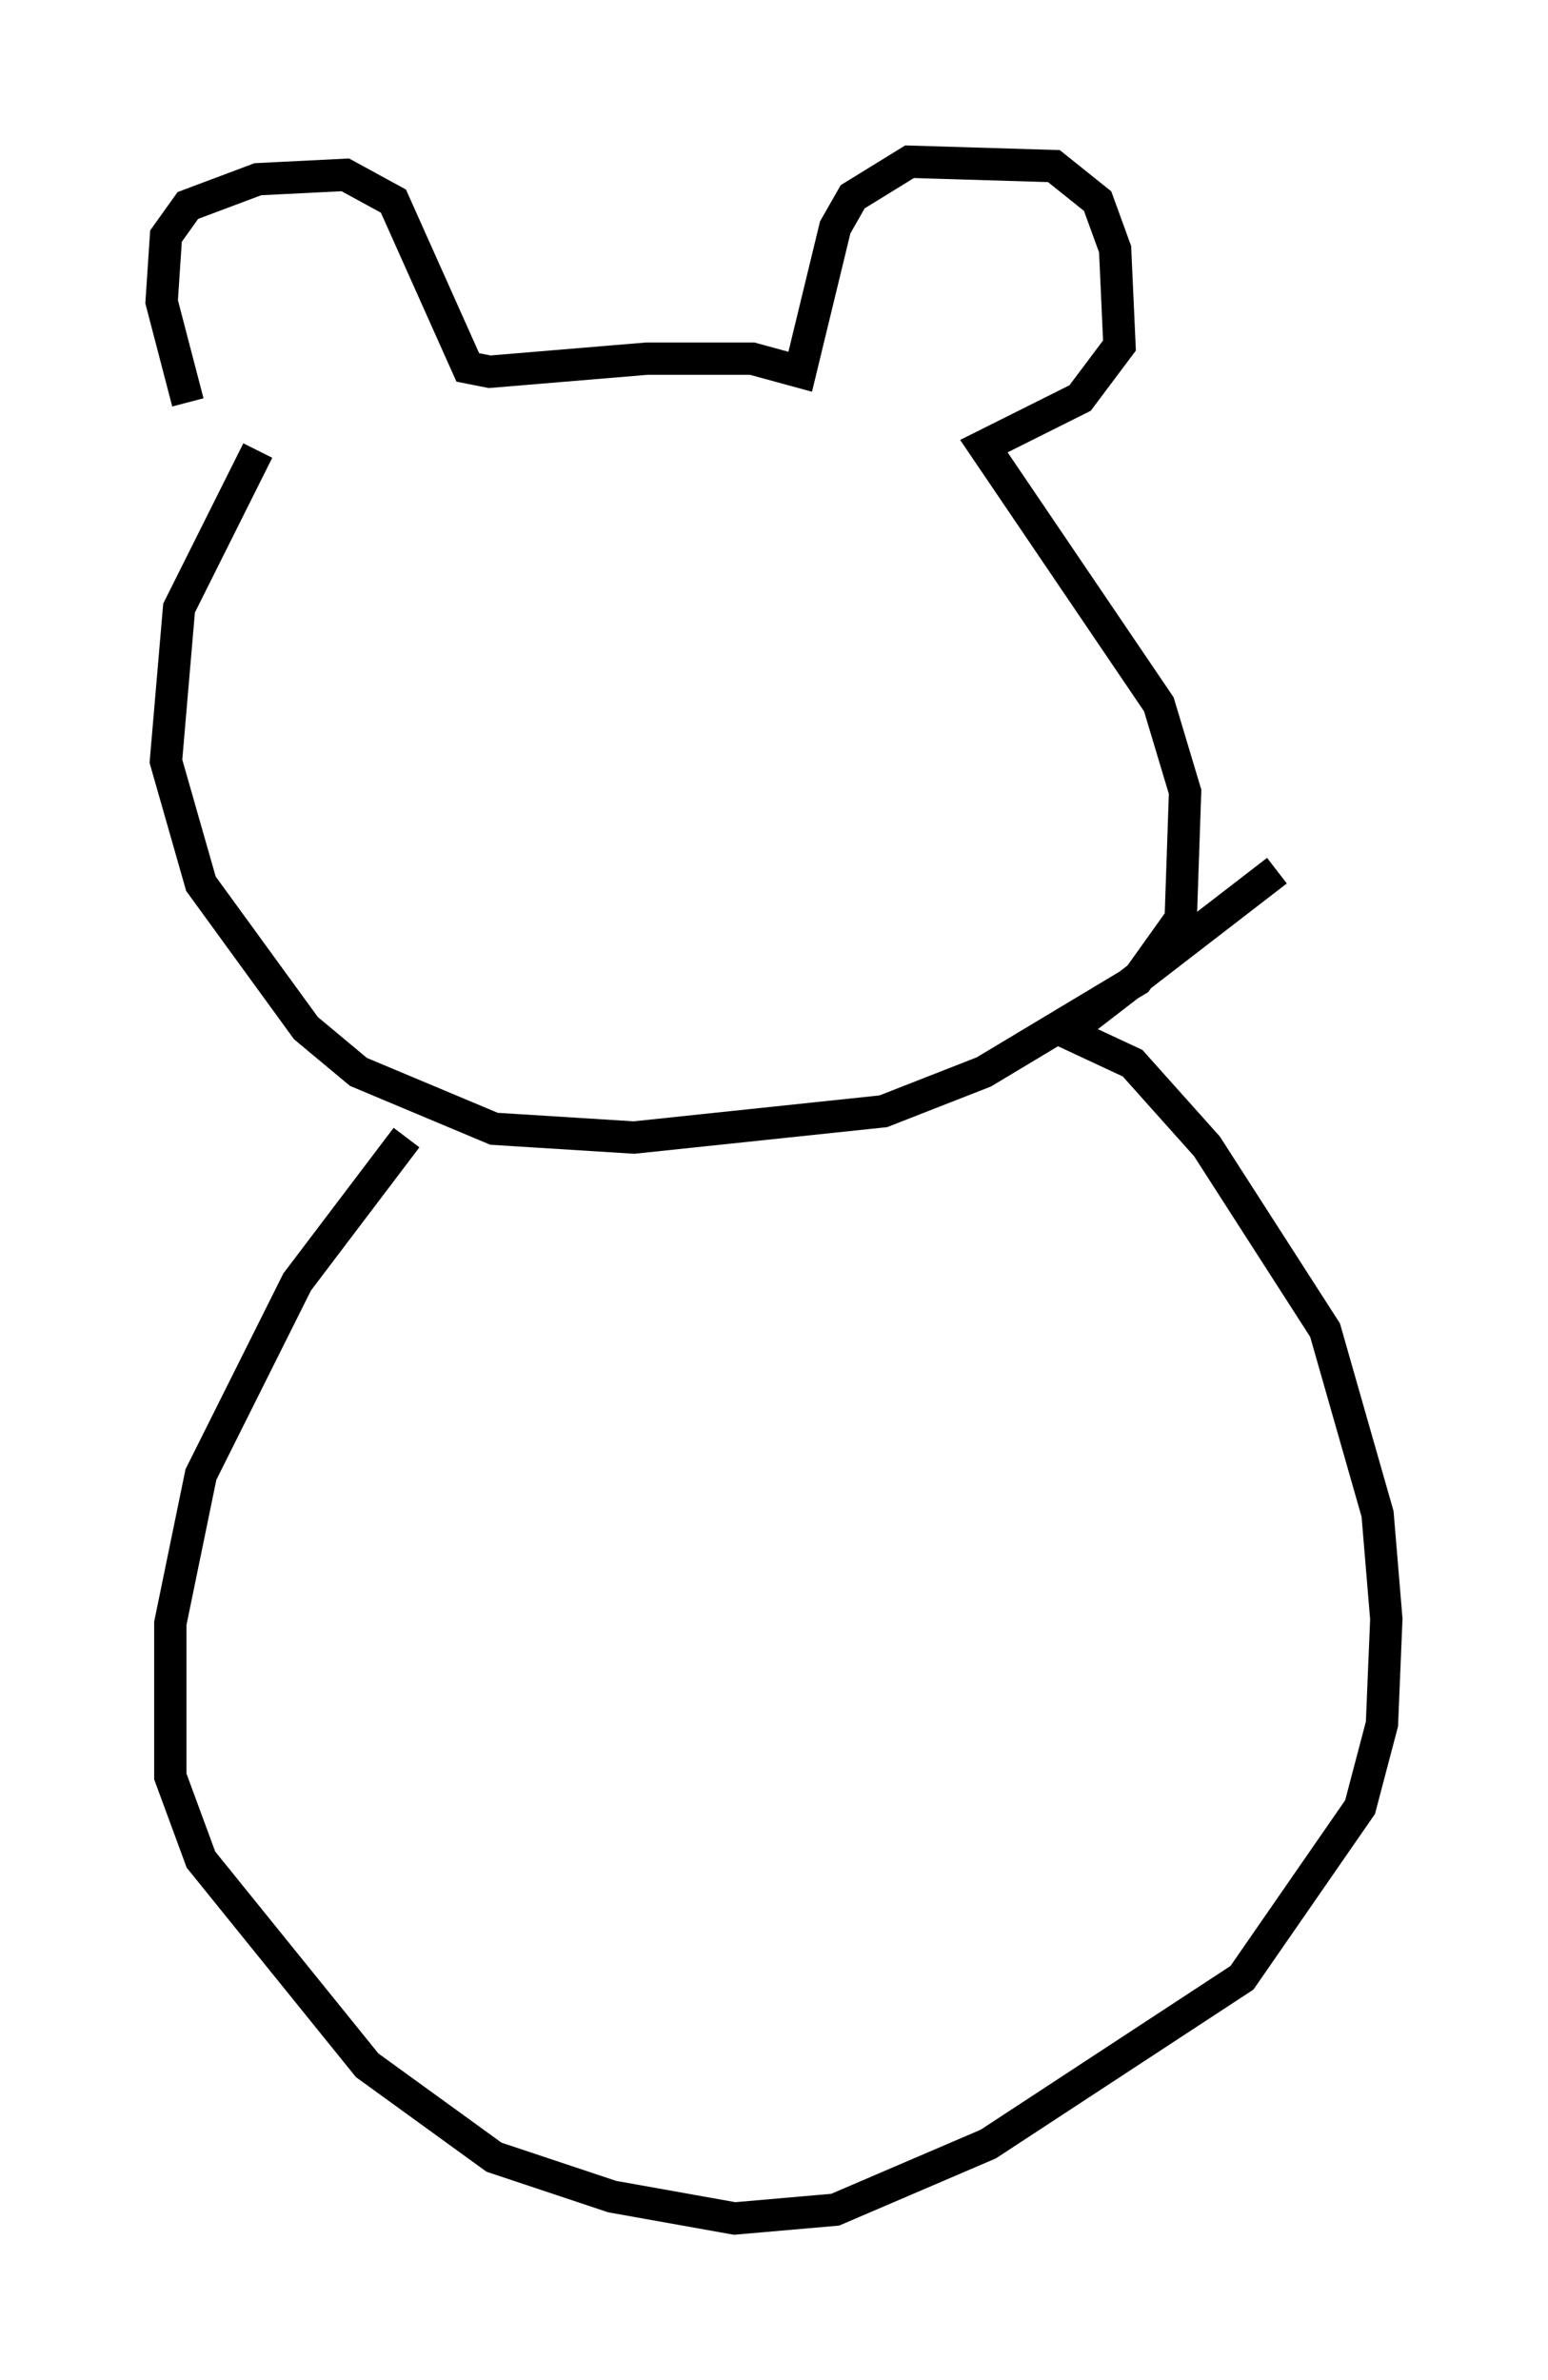 <?xml version="1.0" encoding="utf-8" ?>
<svg baseProfile="full" height="73.599" version="1.1" width="47.889" xmlns="http://www.w3.org/2000/svg" xmlns:ev="http://www.w3.org/2001/xml-events" xmlns:xlink="http://www.w3.org/1999/xlink"><defs /><rect fill="white" height="73.599" width="47.889" x="0" y="0" /><path d="M8.112, 14.202 m-2.3, -1.759 l-0.812, -3.112 0.135, -2.03 l0.677, -0.947 2.165, -0.812 l2.706, -0.135 1.488, 0.812 l2.3, 5.142 0.677, 0.135 l4.871, -0.406 3.248, 0.0 l1.488, 0.406 1.083, -4.465 l0.541, -0.947 1.759, -1.083 l4.465, 0.135 1.353, 1.083 l0.541, 1.488 0.135, 2.977 l-1.218, 1.624 -2.977, 1.488 l5.413, 7.984 0.812, 2.706 l-0.135, 3.924 -1.353, 1.894 l-4.736, 2.842 -3.112, 1.218 l-7.713, 0.812 -4.33, -0.271 l-4.195, -1.759 -1.624, -1.353 l-3.248, -4.465 -1.083, -3.789 l0.406, -4.736 2.436, -4.871 m4.601, 21.245 l-3.383, 4.465 -2.977, 5.954 l-0.947, 4.601 0.0, 4.736 l0.947, 2.571 5.142, 6.36 l3.924, 2.842 3.654, 1.218 l3.789, 0.677 3.112, -0.271 l4.736, -2.03 7.848, -5.142 l3.654, -5.277 0.677, -2.571 l0.135, -3.248 -0.271, -3.248 l-1.624, -5.683 -3.654, -5.683 l-2.3, -2.571 -2.03, -0.947 l6.495, -5.007 " fill="none" stroke="black" stroke-width="1" /></svg>